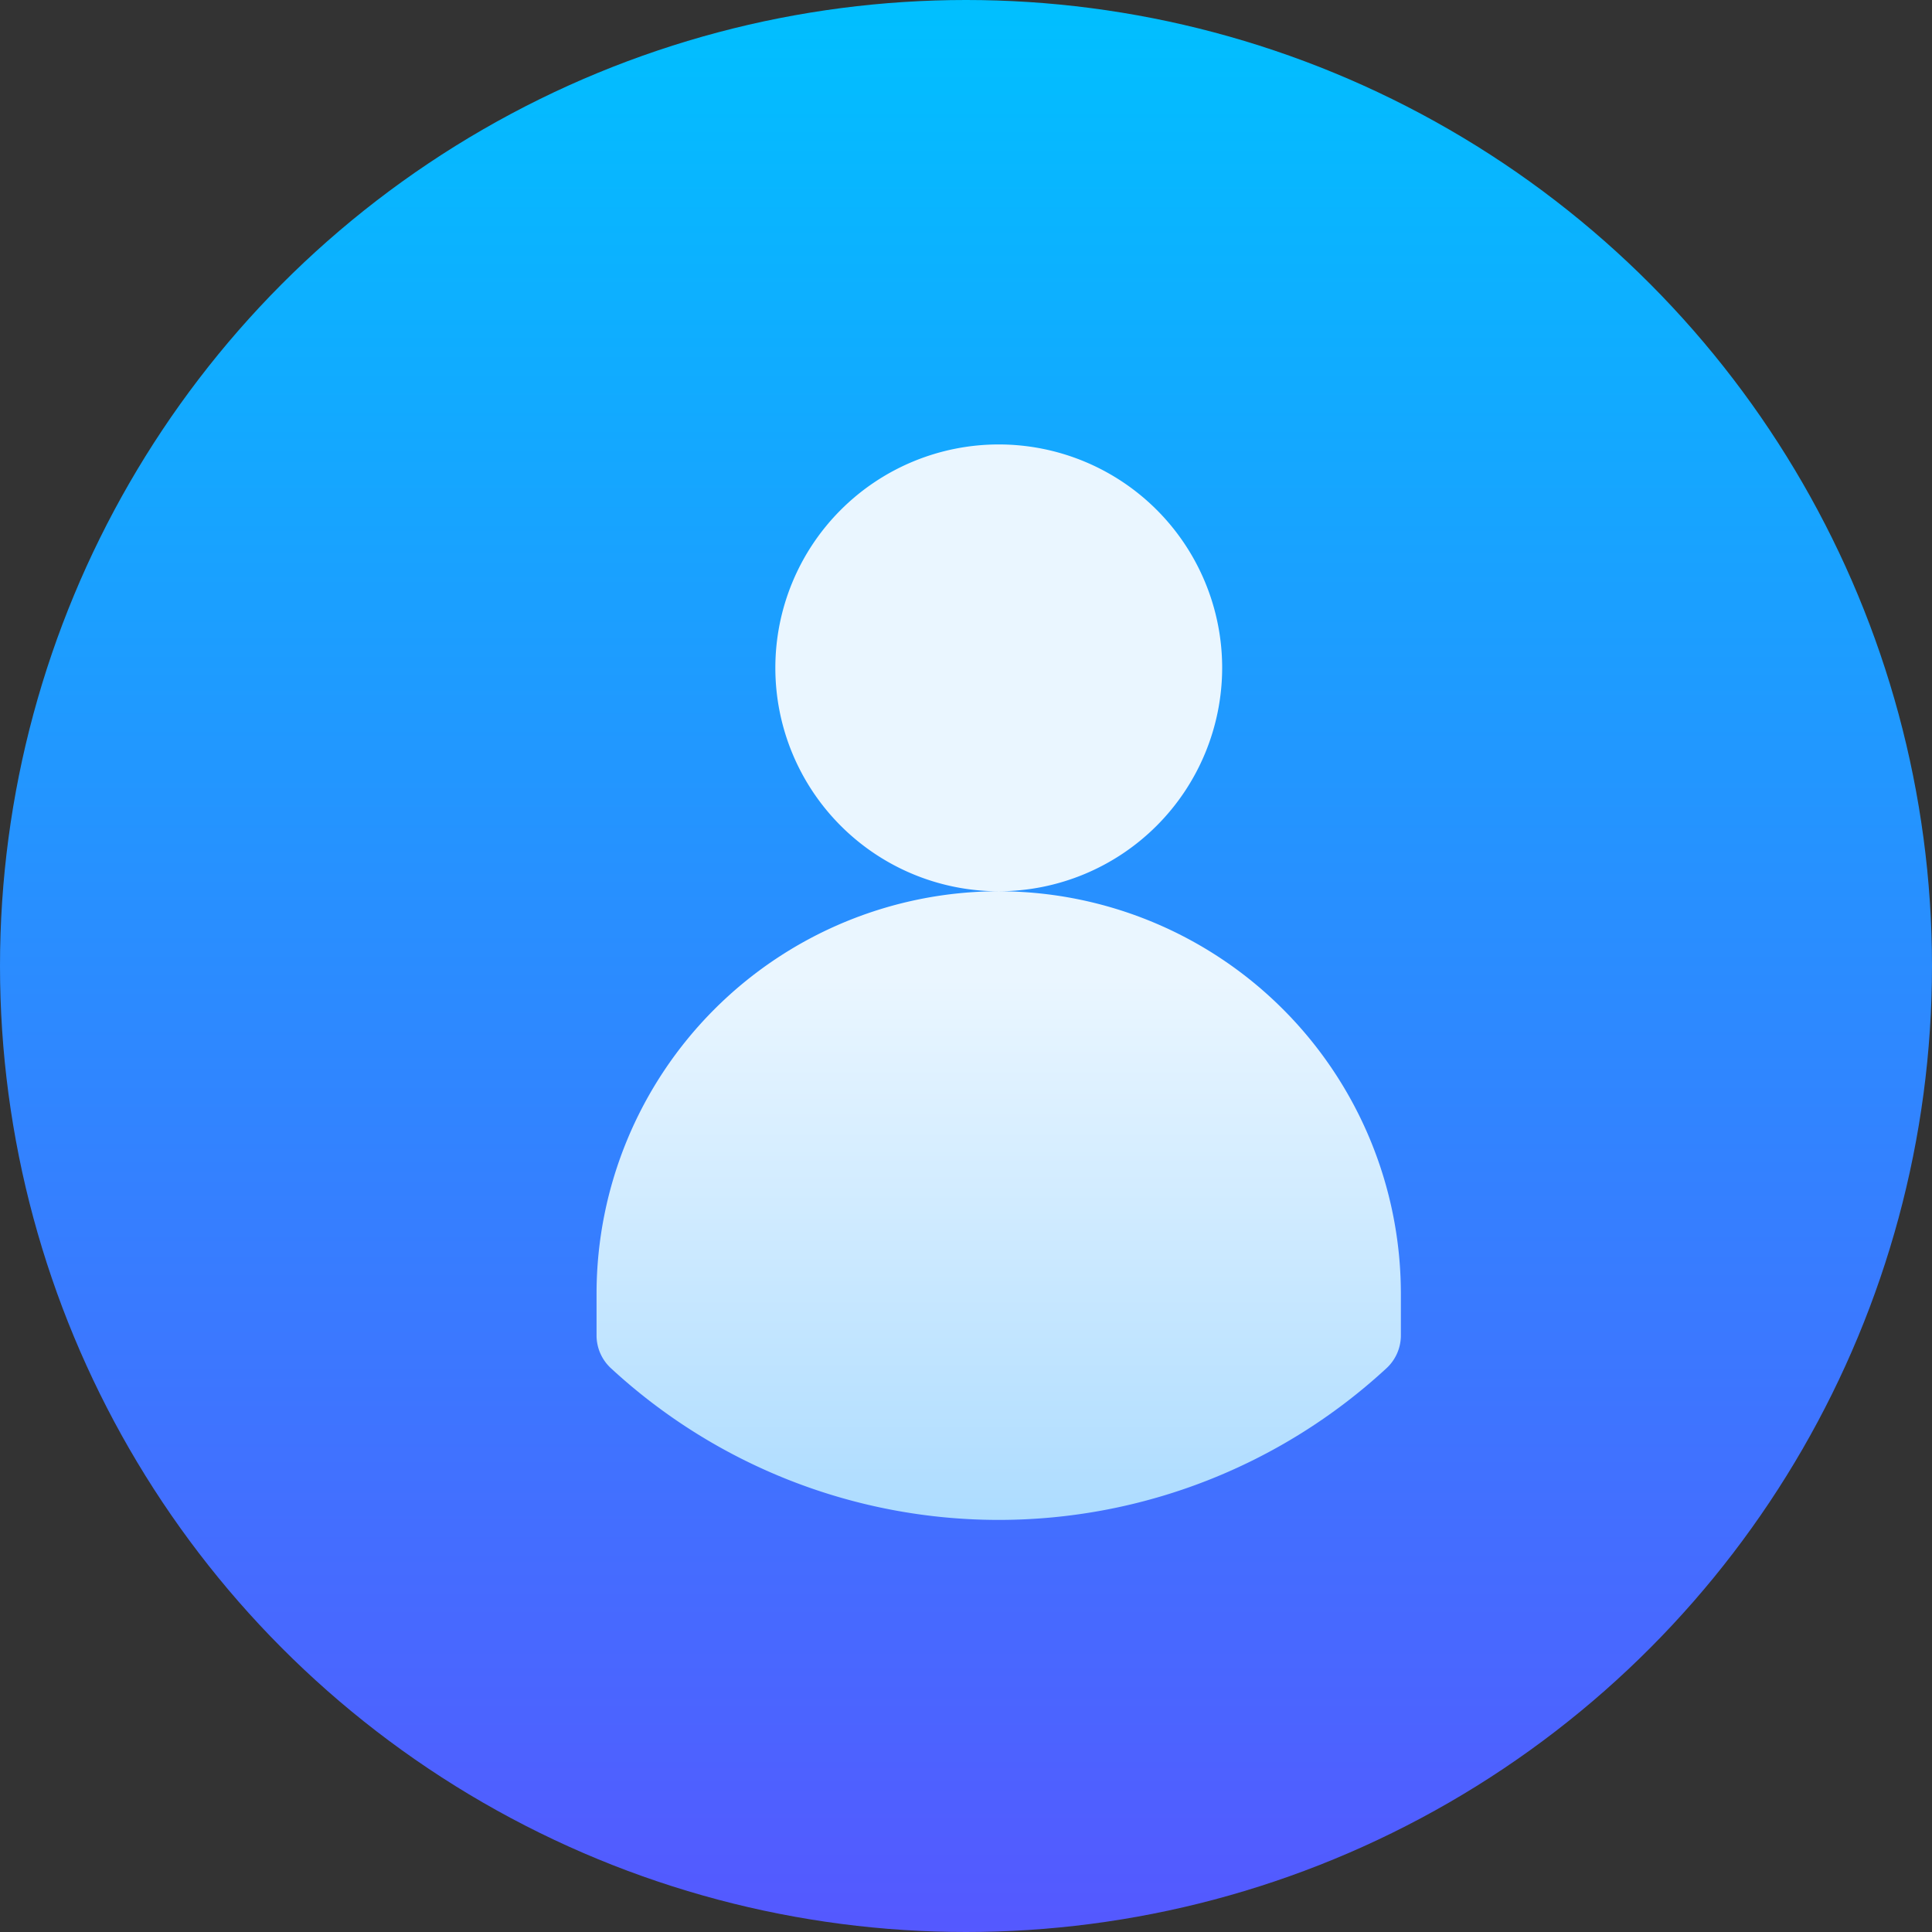 <svg id="user_1_" data-name="user (1)" xmlns="http://www.w3.org/2000/svg" xmlns:xlink="http://www.w3.org/1999/xlink" width="22" height="22" viewBox="0 0 22 22">
  <rect x="0" y="0" width="22" height="22" fill="#333333" stroke="none"/>
  <defs>
    <linearGradient id="linear-gradient" x1="0.5" y1="1" x2="0.5" gradientUnits="objectBoundingBox">
      <stop offset="0" stop-color="#5558ff"/>
      <stop offset="1" stop-color="#00c0ff"/>
    </linearGradient>
    <linearGradient id="linear-gradient-2" x1="0.5" y1="1" x2="0.5" gradientUnits="objectBoundingBox">
      <stop offset="0" stop-color="#addcff"/>
      <stop offset="0.503" stop-color="#eaf6ff"/>
      <stop offset="1" stop-color="#eaf6ff"/>
    </linearGradient>
  </defs>
  <g id="Group_112178" data-name="Group 112178" transform="translate(-0.228 -0.228)">
    <g id="Group_112177" data-name="Group 112177">
      <circle id="Ellipse_1951" data-name="Ellipse 1951" cx="11" cy="11" r="11" transform="translate(0.228 0.228)" fill="url(#linear-gradient)"/>
    </g>
  </g>
  <g id="Group_112180" data-name="Group 112180" transform="translate(6.793 5.061)">
    <g id="Group_112179" data-name="Group 112179">
      <path id="Path_179891" data-name="Path 179891" d="M128.124,93.544a2.544,2.544,0,1,0-2.544,2.544A2.547,2.547,0,0,0,128.124,93.544Zm-2.544,2.544a4.585,4.585,0,0,0-4.58,4.58v.477a.509.509,0,0,0,.169.379,6.508,6.508,0,0,0,8.821,0,.509.509,0,0,0,.169-.379v-.477A4.585,4.585,0,0,0,125.58,96.088Z" transform="translate(-121 -91)" fill="url(#linear-gradient-2)"/>
    </g>
  </g>
</svg>
